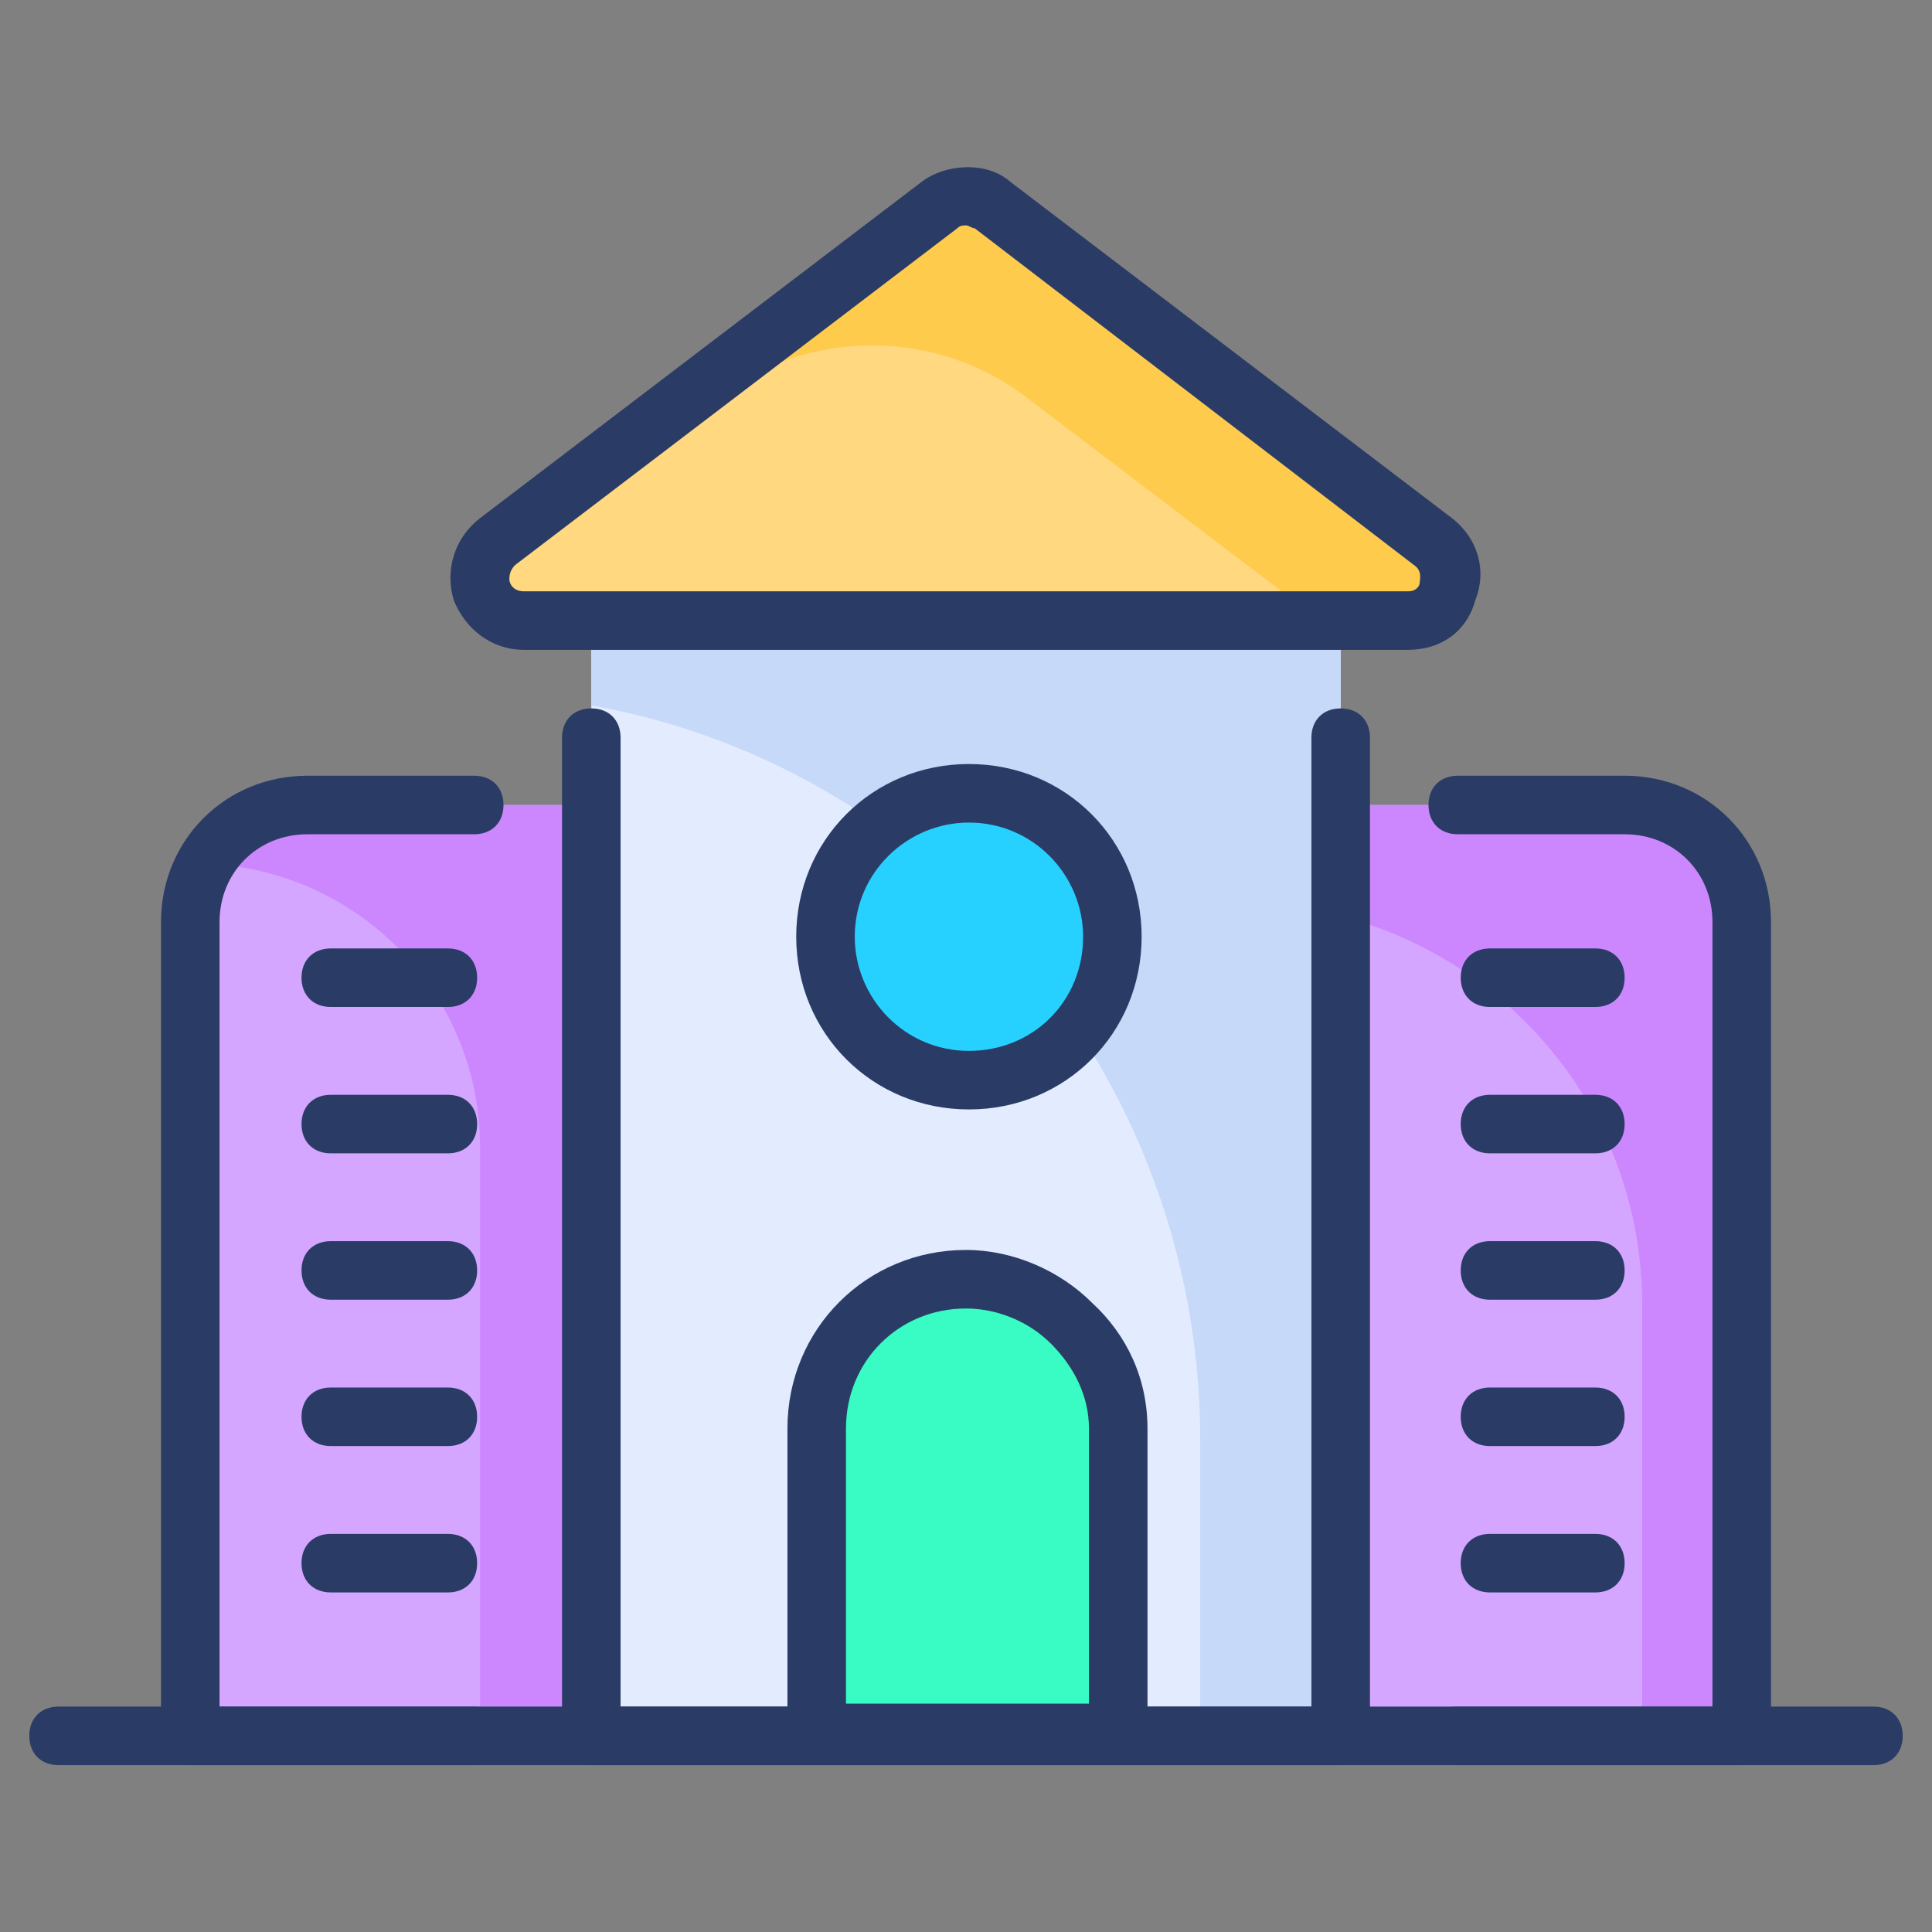 <svg id="Layer_1" height="512" viewBox="0 0 66 66" width="512" xmlns="http://www.w3.org/2000/svg"><rect x="0" y="0" width="66" height="66" fill="#808080" stroke="none"/><g><g><path d="m20.2 21.2h25.6v38.1h-25.6z" fill="#e3ecff"/></g><g><path d="m45.8 21.2v38.1h-4.8v-10.1c0-7.1-2.9-13.5-7.5-18.1-3.6-3.6-8.2-6.1-13.3-7v-2.9z" fill="#c7d9f9"/></g><g><path d="m48.1 21.2h-30.2c-1.4 0-2.1-1.8-.9-2.7l15.1-11.5c.5-.4 1.3-.4 1.8 0l15.1 11.5c1.1.9.5 2.7-.9 2.7z" fill="#ffd880"/></g><g><path d="m48.1 21.2h-3l-10-7.6c-3.1-2.4-7.5-2.4-10.7 0l-8 6.1c0-.4.2-.9.6-1.2l15.1-11.5c.5-.4 1.3-.4 1.8 0l15.1 11.5c1.1.9.5 2.7-.9 2.7z" fill="#fecb4d"/></g><g><path d="m38.2 48.8v10.4h-10.3v-10.4c0-2.8 2.3-5.1 5.1-5.1 1.4 0 2.7.6 3.6 1.5 1 .9 1.6 2.2 1.6 3.6z" fill="#38fcc4"/></g><g><ellipse cx="33.1" cy="32" fill="#27d1ff" rx="4.9" ry="4.9"/></g><g><path d="m2 59.3h62" fill="none"/></g><g><path d="m10.5 27.5h9.7v31.8h-13.7v-27.8c0-2.2 1.8-4 4-4z" fill="#d5a6ff"/></g><g><path d="m20.2 27.5v31.8h-3.8v-20.1c0-5.3-4.2-9.5-9.4-9.7.7-1.2 2-2 3.4-2z" fill="#cc87fe"/></g><g><path d="m11.3 33.4h4" fill="none"/></g><g><path d="m11.3 38.4h4" fill="none"/></g><g><path d="m11.3 43.4h4" fill="none"/></g><g><path d="m11.3 48.4h4" fill="none"/></g><g><path d="m11.3 53.4h4" fill="none"/></g><g><path d="m59.5 31.5v27.8h-13.7v-31.8h9.7c2.2 0 4 1.8 4 4z" fill="#d5a6ff"/></g><g><path d="m59.5 31.5v27.8h-3.4v-14.7c0-3.8-1.5-7.2-4-9.7-1.7-1.7-3.9-3-6.3-3.6v-3.8h9.7c2.2 0 4 1.8 4 4z" fill="#cc87fe"/></g><g><path d="m50.9 33.4h3.6" fill="none"/></g><g><path d="m50.9 38.4h3.6" fill="none"/></g><g><path d="m50.9 43.4h3.6" fill="none"/></g><g><path d="m50.9 48.4h3.6" fill="none"/></g><g><path d="m50.9 53.4h3.6" fill="none"/></g><g><path d="m45.8 60.3h-25.6c-.6 0-1-.4-1-1v-34.1c0-.6.4-1 1-1s1 .4 1 1v33.1h23.6v-33.1c0-.6.4-1 1-1s1 .4 1 1v34.1c0 .5-.4 1-1 1z" fill="#2a3c65"/></g><g><path d="m48.1 22.2h-30.2c-1.1 0-2-.7-2.4-1.7-.3-1 0-2.1.9-2.8l15.1-11.5c.8-.6 2.2-.7 3 0l15.1 11.5c.9.7 1.2 1.8.8 2.8-.3 1.1-1.2 1.7-2.3 1.7zm-15.1-14.5c-.1 0-.2 0-.3.1l-15.1 11.5c-.2.2-.2.4-.2.5s.1.4.5.4h30.2c.3 0 .4-.2.4-.3s.1-.4-.2-.6l-15-11.5c-.1 0-.2-.1-.3-.1z" fill="#2a3c65"/></g><g><path d="m38.2 60.2h-10.3c-.6 0-1-.4-1-1v-10.4c0-3.4 2.7-6.1 6.1-6.1 1.6 0 3.2.7 4.3 1.8 1.2 1.1 1.9 2.6 1.9 4.3v10.4c0 .5-.4 1-1 1zm-9.3-2h8.3v-9.4c0-1.1-.5-2.1-1.3-2.9s-1.9-1.2-2.9-1.2c-2.3 0-4.1 1.8-4.1 4.1z" fill="#2a3c65"/></g><g><path d="m33.1 37.9c-3.3 0-5.9-2.6-5.9-5.9s2.6-5.9 5.9-5.9 5.9 2.6 5.9 5.9-2.6 5.9-5.9 5.9zm0-9.8c-2.1 0-3.9 1.7-3.9 3.9 0 2.1 1.7 3.9 3.9 3.9s3.9-1.7 3.9-3.9c0-2.1-1.7-3.9-3.9-3.9z" fill="#2a3c65"/></g><g><path d="m64 60.3h-62c-.6 0-1-.4-1-1s.4-1 1-1h62c.6 0 1 .4 1 1s-.4 1-1 1z" fill="#2a3c65"/></g><g><path d="m16.2 60.3h-9.7c-.6 0-1-.4-1-1v-27.8c0-2.8 2.2-5 5-5h5.7c.6 0 1 .4 1 1s-.4 1-1 1h-5.7c-1.7 0-3 1.3-3 3v26.8h8.7c.6 0 1 .4 1 1s-.4 1-1 1z" fill="#2a3c65"/></g><g><path d="m15.3 34.4h-4c-.6 0-1-.4-1-1s.4-1 1-1h4c.6 0 1 .4 1 1s-.4 1-1 1z" fill="#2a3c65"/></g><g><path d="m15.3 39.4h-4c-.6 0-1-.4-1-1s.4-1 1-1h4c.6 0 1 .4 1 1s-.4 1-1 1z" fill="#2a3c65"/></g><g><path d="m15.3 44.4h-4c-.6 0-1-.4-1-1s.4-1 1-1h4c.6 0 1 .4 1 1s-.4 1-1 1z" fill="#2a3c65"/></g><g><path d="m15.3 49.4h-4c-.6 0-1-.4-1-1s.4-1 1-1h4c.6 0 1 .4 1 1s-.4 1-1 1z" fill="#2a3c65"/></g><g><path d="m15.3 54.4h-4c-.6 0-1-.4-1-1s.4-1 1-1h4c.6 0 1 .4 1 1s-.4 1-1 1z" fill="#2a3c65"/></g><g><path d="m59.5 60.3h-9.7c-.6 0-1-.4-1-1s.4-1 1-1h8.7v-26.8c0-1.7-1.3-3-3-3h-5.7c-.6 0-1-.4-1-1s.4-1 1-1h5.7c2.8 0 5 2.2 5 5v27.8c0 .5-.4 1-1 1z" fill="#2a3c65"/></g><g><path d="m54.5 34.4h-3.6c-.6 0-1-.4-1-1s.4-1 1-1h3.6c.6 0 1 .4 1 1s-.4 1-1 1z" fill="#2a3c65"/></g><g><path d="m54.5 39.4h-3.6c-.6 0-1-.4-1-1s.4-1 1-1h3.6c.6 0 1 .4 1 1s-.4 1-1 1z" fill="#2a3c65"/></g><g><path d="m54.5 44.4h-3.6c-.6 0-1-.4-1-1s.4-1 1-1h3.6c.6 0 1 .4 1 1s-.4 1-1 1z" fill="#2a3c65"/></g><g><path d="m54.5 49.4h-3.6c-.6 0-1-.4-1-1s.4-1 1-1h3.6c.6 0 1 .4 1 1s-.4 1-1 1z" fill="#2a3c65"/></g><g><path d="m54.5 54.4h-3.6c-.6 0-1-.4-1-1s.4-1 1-1h3.6c.6 0 1 .4 1 1s-.4 1-1 1z" fill="#2a3c65"/></g></g></svg>